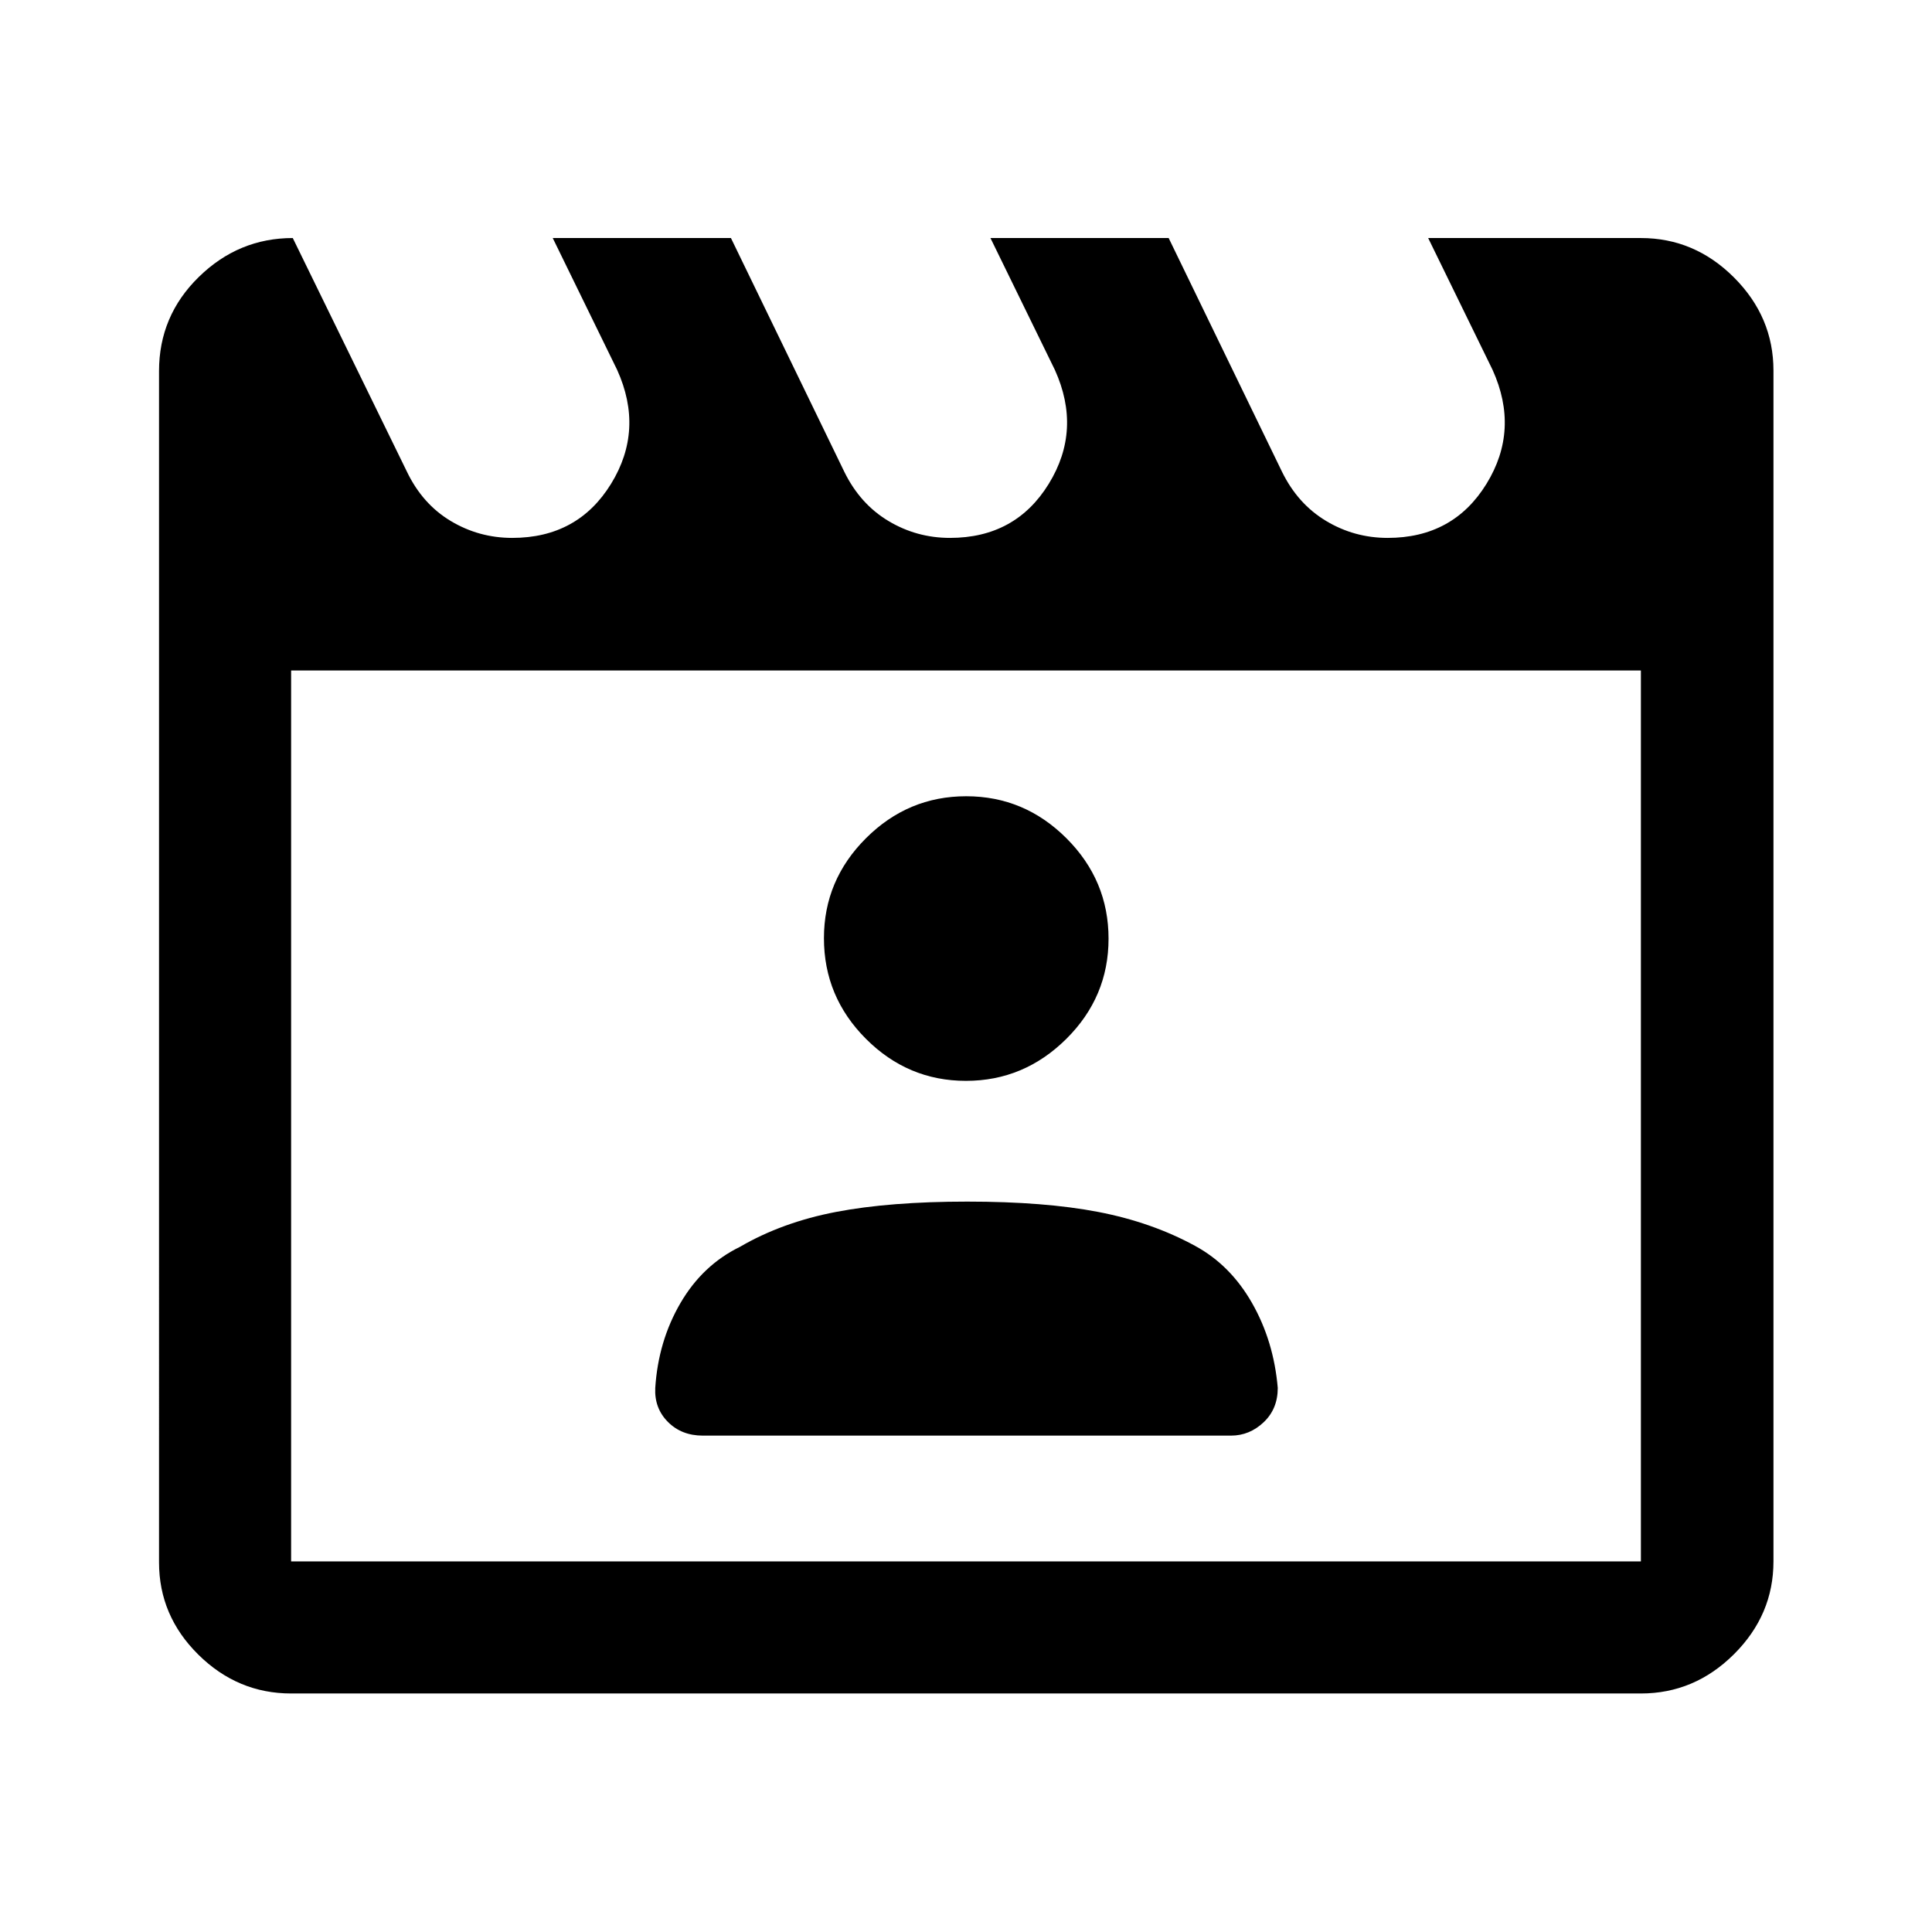 <svg xmlns="http://www.w3.org/2000/svg" height="48" viewBox="0 -960 960 960" width="48"><path d="m145.48-841.72 56.67 116q7.73 16.14 21.77 24.57t30.61 8.43q32.54 0 49.08-26.84t3.04-56.66l-32-65.5h88.55l56.36 116.21q7.82 15.93 21.86 24.36t30.61 8.43q32.54 0 49.08-26.84t3.04-56.66l-32-65.5h88.55l56.36 116.21q7.82 15.93 21.86 24.36t30.61 8.43q32.54 0 49.08-26.84t3.04-56.66l-32-65.5h105.7q26.66 0 46.27 19.6 19.6 19.61 19.6 46.27v591.7q0 26.57-19.6 46.1-19.61 19.53-46.27 19.53h-670.7q-26.57 0-46.1-19.3t-19.53-45.85V-775.6q0-27.45 19.77-46.78 19.76-19.34 46.69-19.34Zm-.83 214.87v442.7h670.7v-442.7h-670.7Zm0 0v442.7-442.7Zm204.58 380.2h262.45q9.19 0 16.21-6.63 7.02-6.63 7.02-17.07-2-23.26-12.76-42.15-10.76-18.89-28.28-28.41-21.52-11.76-48.18-16.89-26.65-5.13-65.07-5.13-38.42 0-65.2 5.13-26.77 5.13-47.77 17.36-18.54 9.05-29.55 27.94-11.01 18.89-12.51 42.15-.5 10.04 6.27 16.87 6.77 6.83 17.37 6.83Zm130.74-176.28q28.84 0 49.85-20.83t21.01-49.82q0-28.99-20.91-49.88-20.91-20.89-49.82-20.89t-49.8 20.85q-20.89 20.85-20.89 49.68 0 29.11 20.86 50t49.7 20.89Z"/></svg>